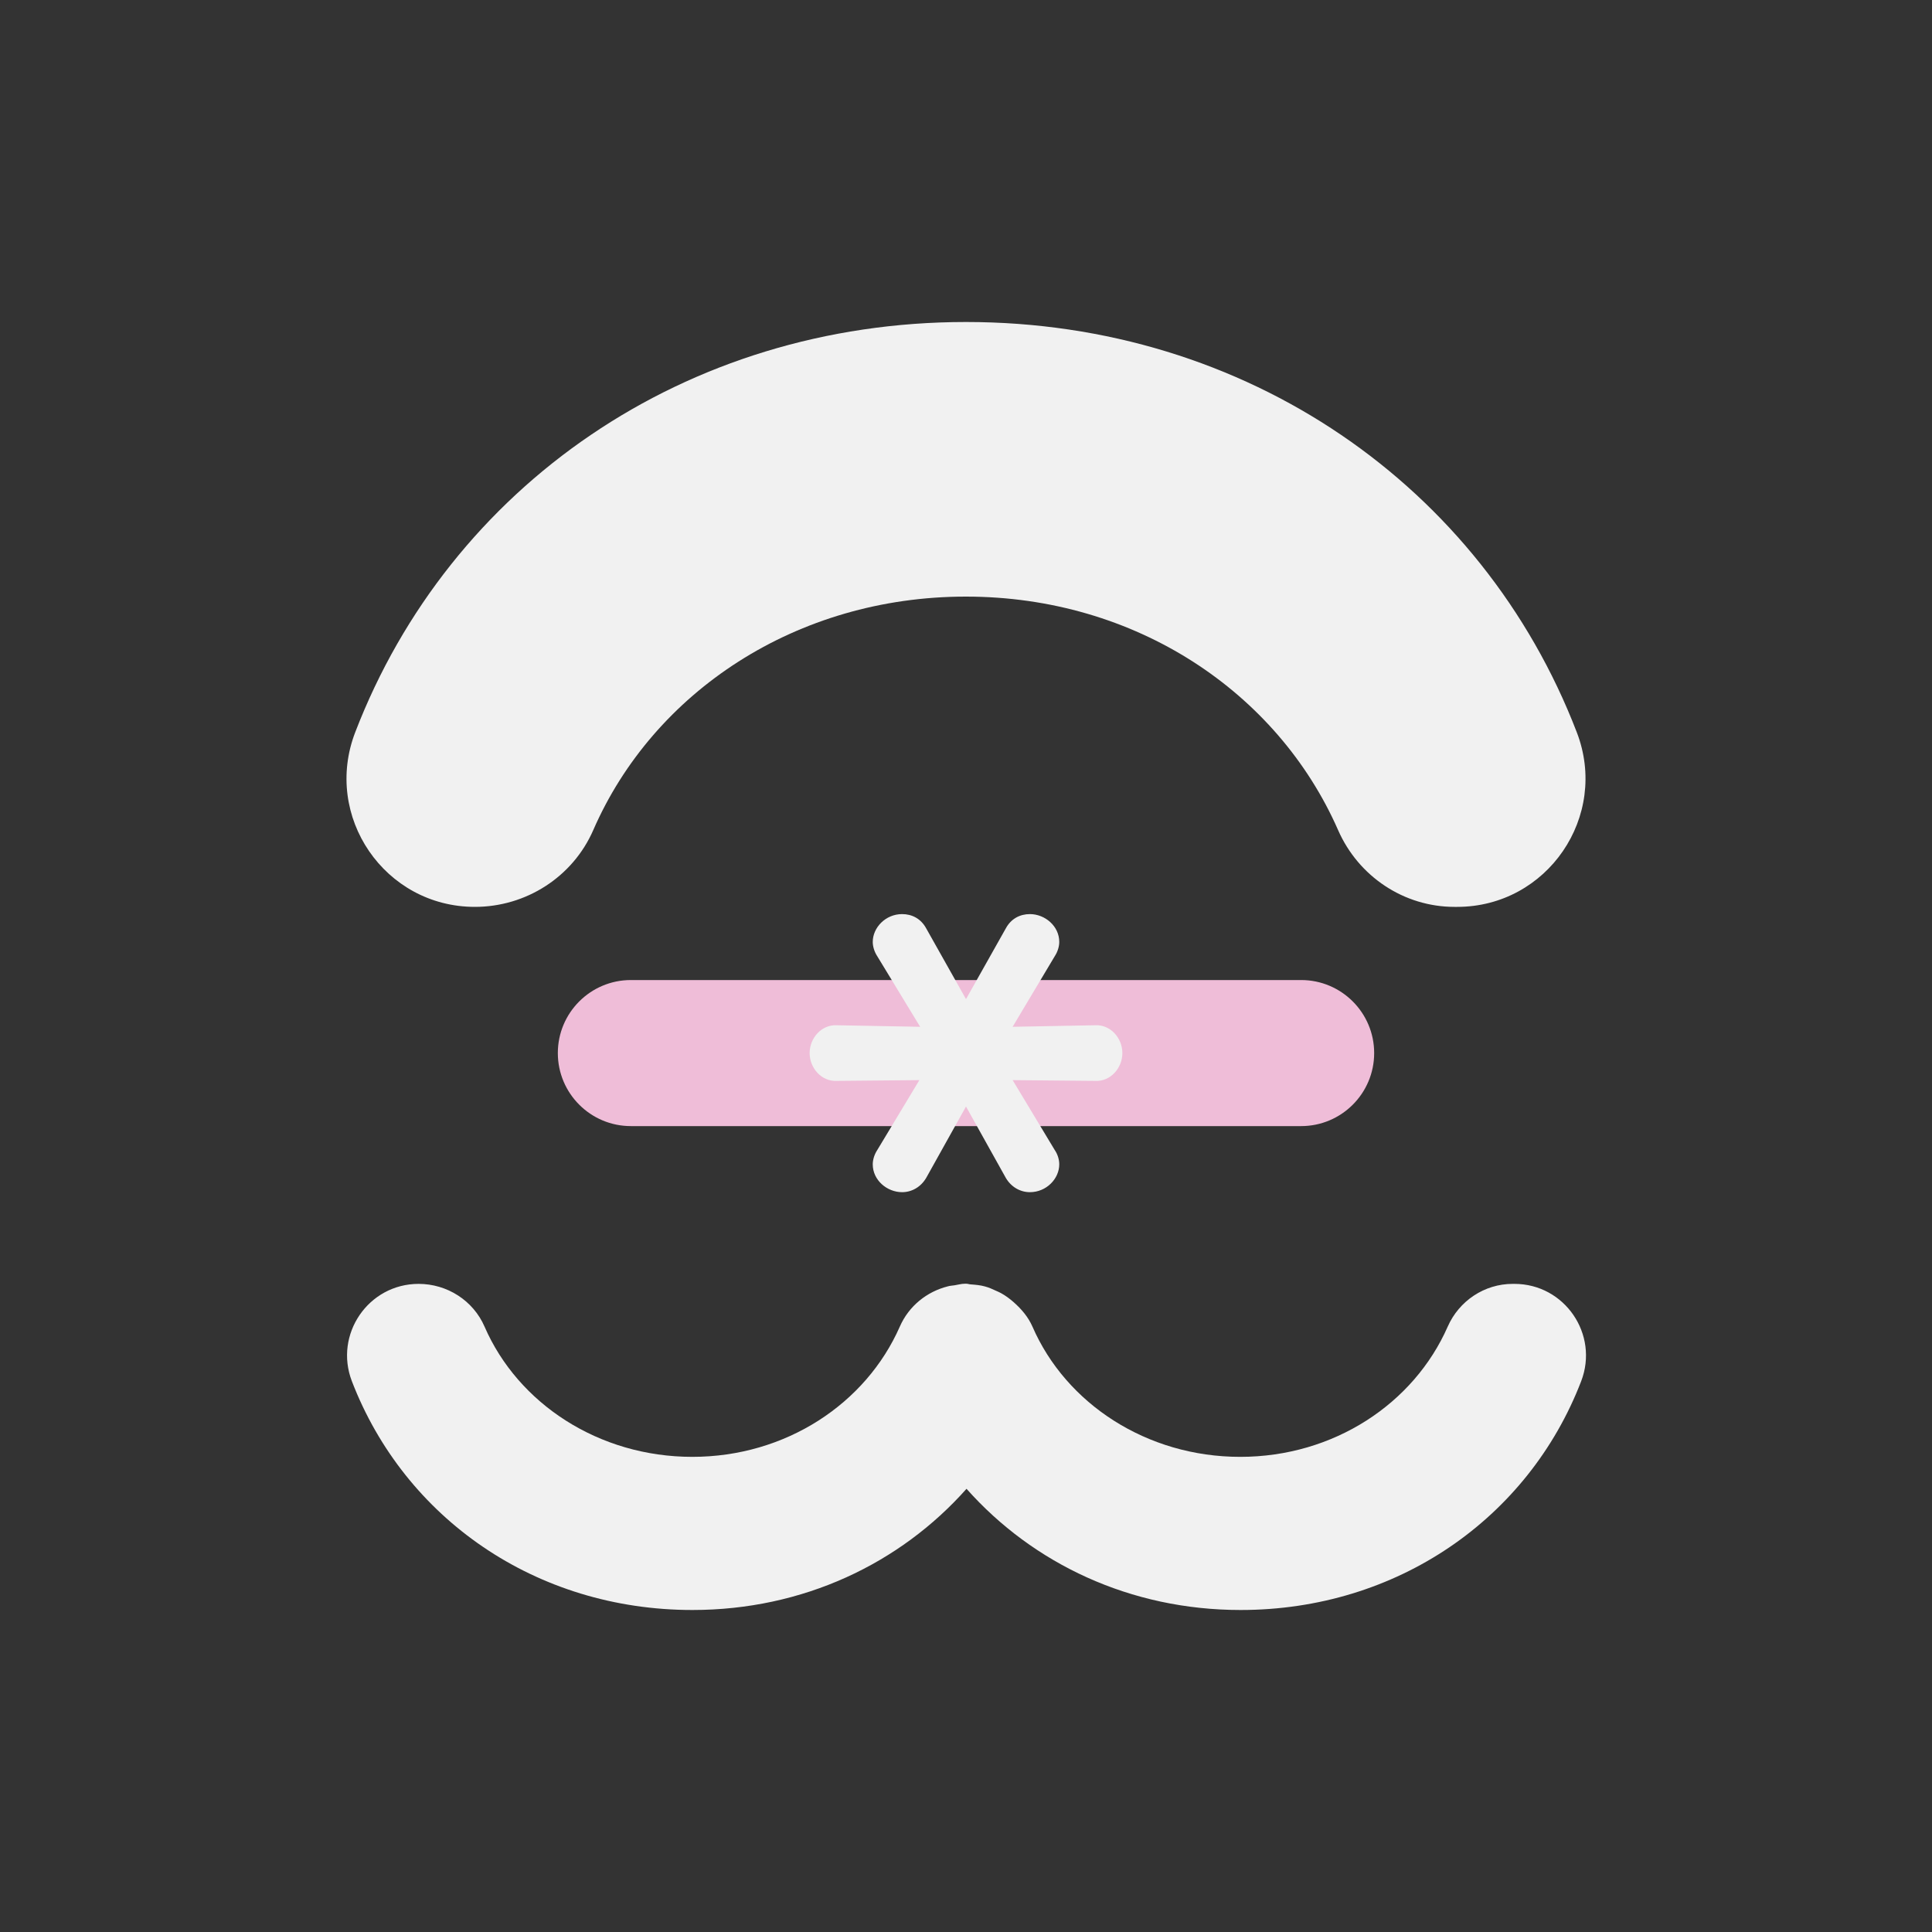 <?xml version="1.0" encoding="UTF-8"?>
<svg id="Layer_1" data-name="Layer 1" xmlns="http://www.w3.org/2000/svg" viewBox="0 0 150 150">
  <rect x="0" y="0" width="150" height="150" fill="#333333" stroke="none"/>
  <defs>
    <style>
      .cls-1 {
        fill: #efbdd8;
      }

      .cls-2 {
        fill: #f1f1f1;
      }
    </style>
  </defs>
  <g>
    <path class="cls-2" d="m117.54,99.68h-.1c-2.19,0-4.16,1.32-5.04,3.32-2.63,5.98-8.85,10.11-16.11,10.11s-13.53-4.13-16.13-10.11c-.33-.75-.85-1.36-1.45-1.89,0,0,0,0-.01-.01-.31-.27-.63-.51-.98-.7-.12-.07-.25-.12-.38-.18-.28-.13-.56-.26-.87-.34-.35-.1-.72-.13-1.1-.16-.11,0-.22-.05-.33-.05h0s-.02,0-.02,0-.02,0-.02,0h-.1c-.27,0-.52.08-.79.12-.17.03-.35.03-.51.08-1.64.41-3.04,1.53-3.74,3.13-2.63,5.98-8.85,10.11-16.11,10.11s-13.53-4.13-16.13-10.11c-.88-2.03-2.91-3.32-5.12-3.32h0c-3.9,0-6.58,3.92-5.18,7.56,4.1,10.65,14.29,17.76,26.44,17.76,8.57,0,16.11-3.59,21.28-9.41,5.17,5.82,12.72,9.41,21.28,9.41,12.14,0,22.34-7.11,26.44-17.76,1.4-3.64-1.28-7.56-5.18-7.56Z"/>
    <path class="cls-2" d="m113.13,70.41c7,0,11.81-7.03,9.29-13.56-7.35-19.1-25.64-31.85-47.42-31.85s-40.07,12.75-47.42,31.85c-2.52,6.54,2.29,13.56,9.29,13.56h0c3.97,0,7.6-2.32,9.19-5.96,4.67-10.72,15.76-18.13,28.93-18.13s24.19,7.41,28.9,18.13c1.58,3.6,5.11,5.96,9.04,5.96h.18Z"/>
  </g>
  <g>
    <path class="cls-1" d="m101.02,87.43h-52.04c-3.13,0-5.67-2.54-5.67-5.67s2.54-5.67,5.67-5.67h52.04c3.13,0,5.67,2.54,5.67,5.67s-2.54,5.67-5.67,5.67Z"/>
    <path class="cls-2" d="m71.38,83.86l-6.42.06c-1.17.06-2.1-.99-2.1-2.16s.93-2.22,2.1-2.16l6.48.12-3.33-5.48c-.23-.35-.35-.76-.35-1.11,0-1.11.99-2.16,2.28-2.16.76,0,1.46.35,1.87,1.11l3.09,5.49,3.09-5.49c.41-.76,1.11-1.11,1.87-1.11,1.17,0,2.28.93,2.28,2.16,0,.35-.12.76-.35,1.11l-3.27,5.48,6.42-.12c1.17-.06,2.1.99,2.1,2.16s-.93,2.22-2.1,2.16l-6.42-.06,3.27,5.43c.24.35.35.76.35,1.11,0,1.11-.99,2.16-2.28,2.16-.76,0-1.46-.41-1.87-1.11l-3.09-5.54-3.09,5.54c-.41.7-1.11,1.11-1.87,1.11-1.17,0-2.28-.93-2.28-2.16,0-.35.12-.76.35-1.11l3.27-5.43Z"/>
  </g>
</svg>
